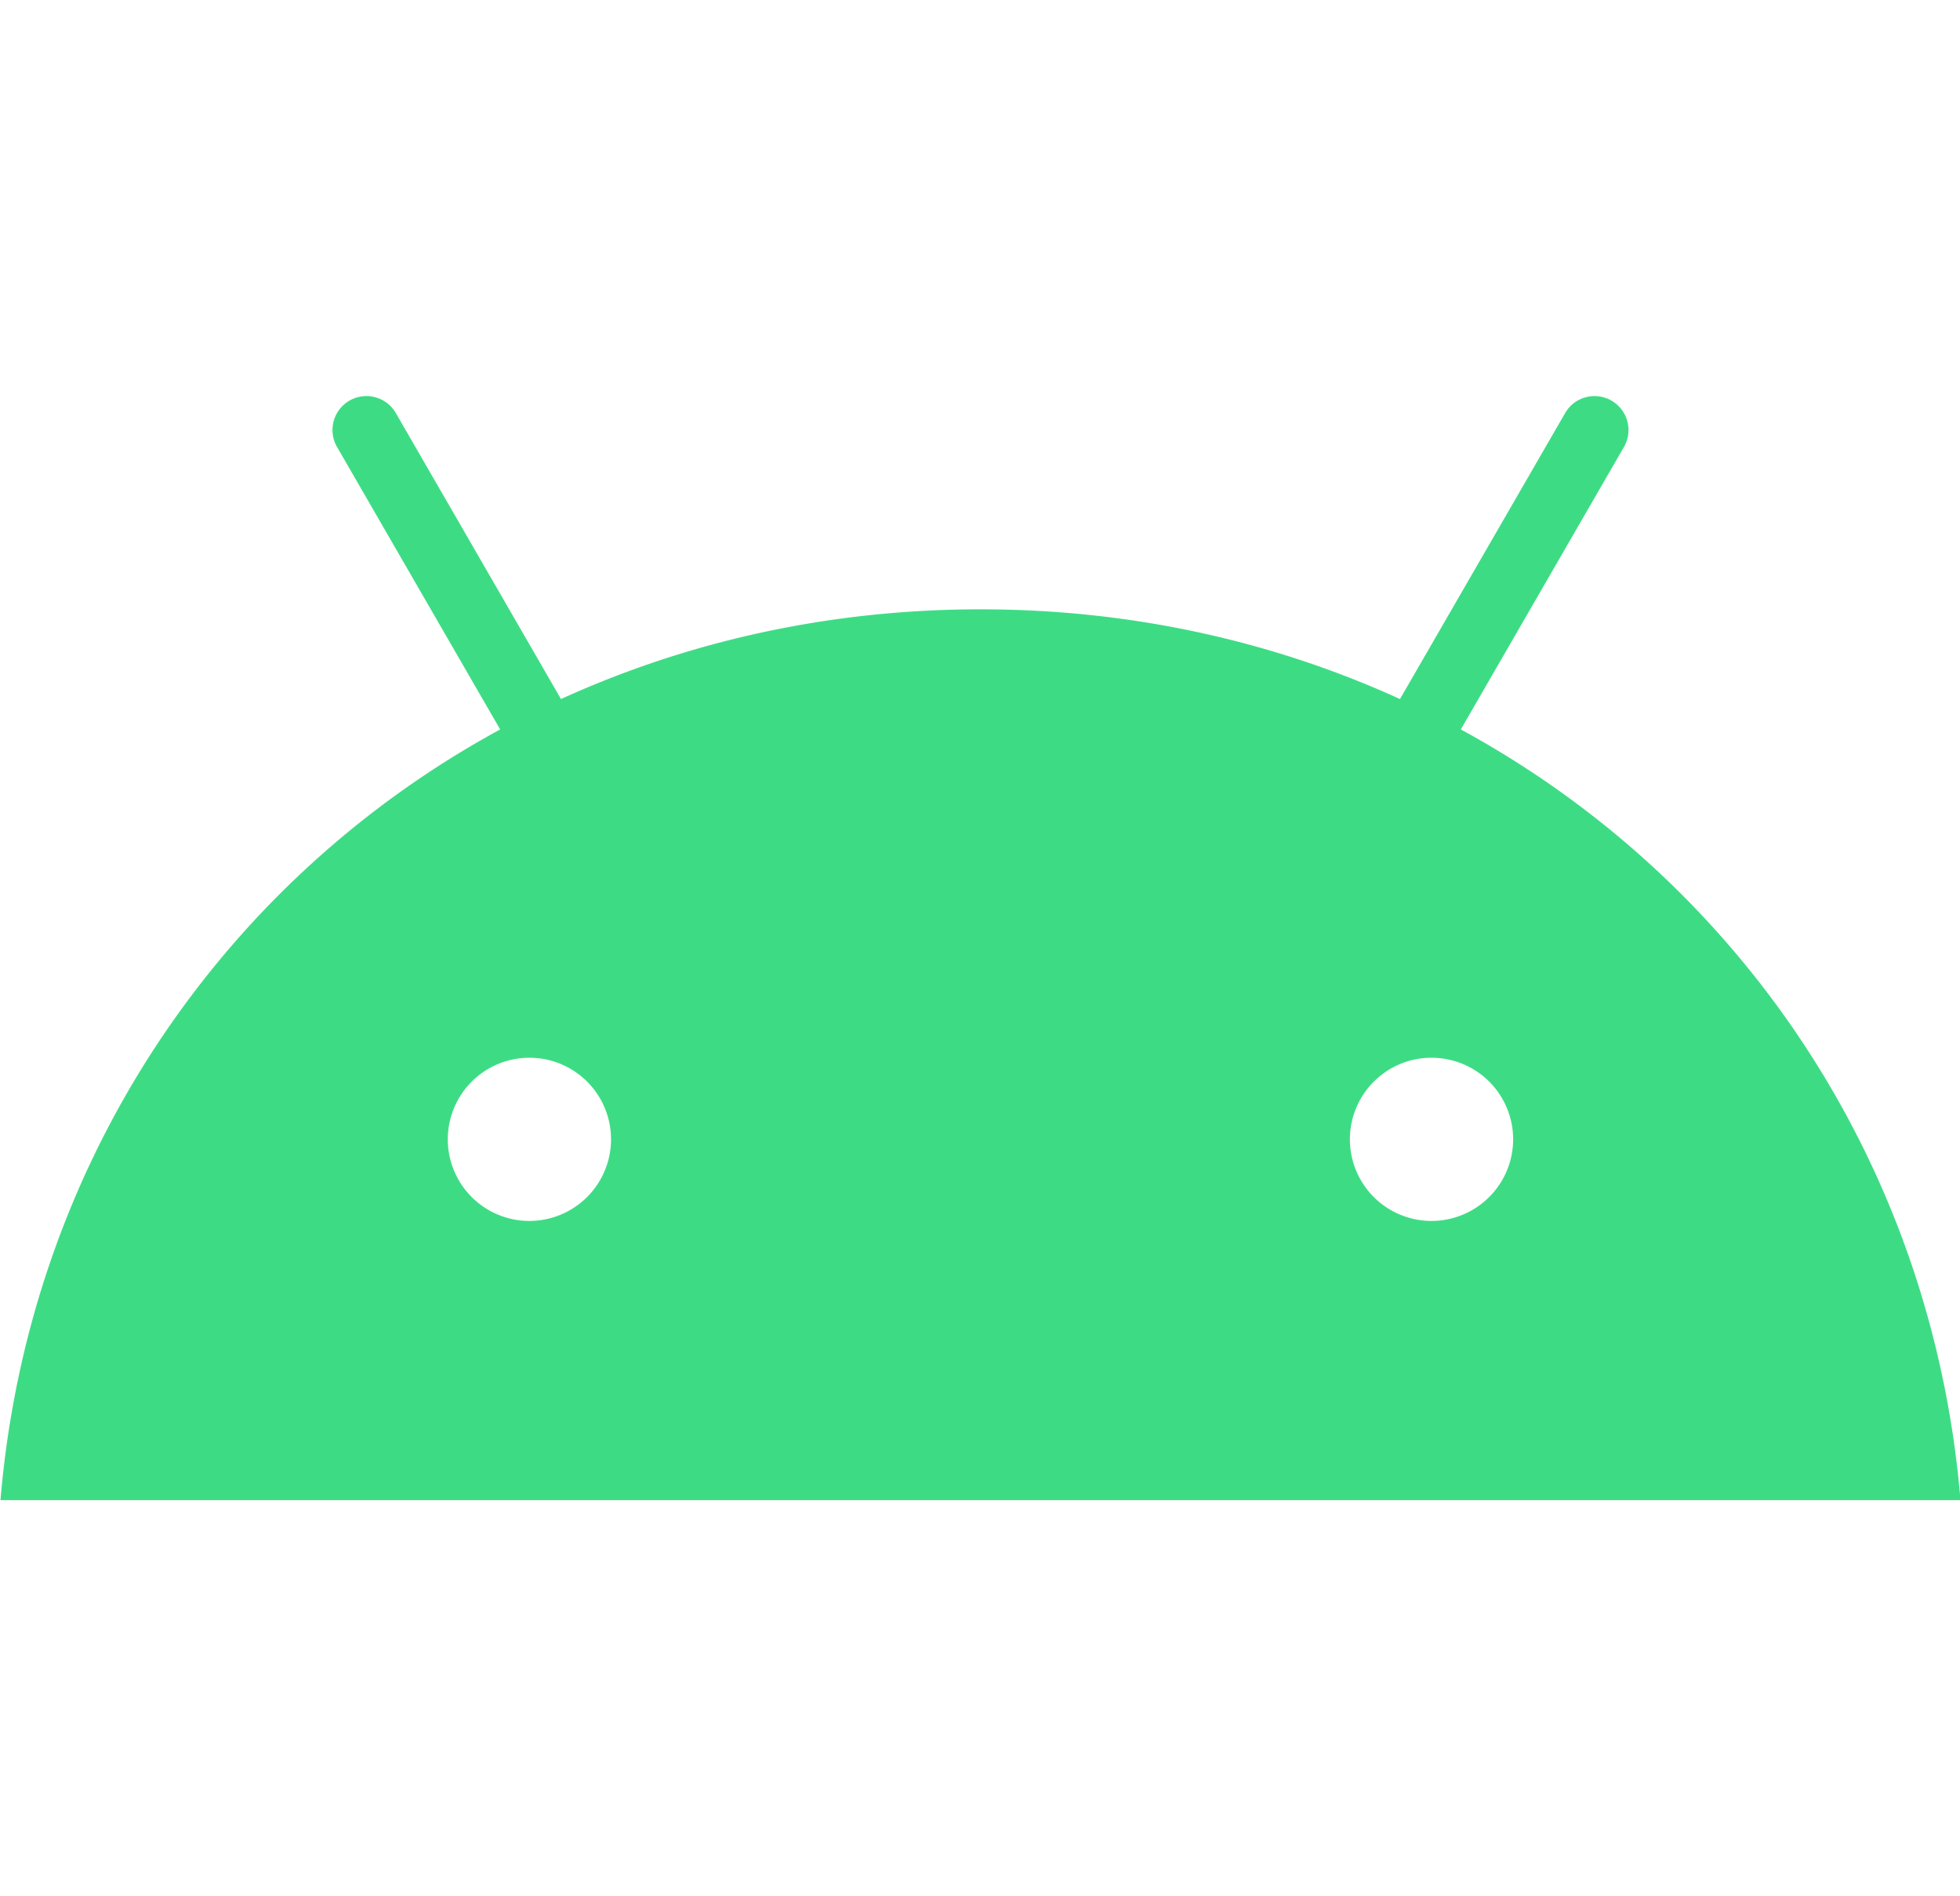 <svg height="120" width="124" id="Layer_1" data-name="Layer 1" xmlns="http://www.w3.org/2000/svg" viewBox="0 0 1274.37 718"><defs><style>.cls-1{fill:#3ddc84;}</style></defs><title>Android robot</title><path class="cls-1" d="M930.77,536.42a53.07,53.07,0,1,1,53.06-53.08,53.14,53.14,0,0,1-53.06,53.08m-586.54,0a53.07,53.07,0,1,1,53.06-53.08,53.13,53.13,0,0,1-53.06,53.08M949.8,216.77,1055.85,33.09A22.06,22.06,0,1,0,1017.64,11L910.25,197c-82.12-37.48-174.35-58.35-272.76-58.35S446.86,159.55,364.74,197L257.36,11a22.06,22.06,0,1,0-38.22,22.06L325.2,216.77C143.09,315.82,18.53,500.18.31,718H1274.69c-18.24-217.82-142.79-402.18-324.89-501.23"/></svg>